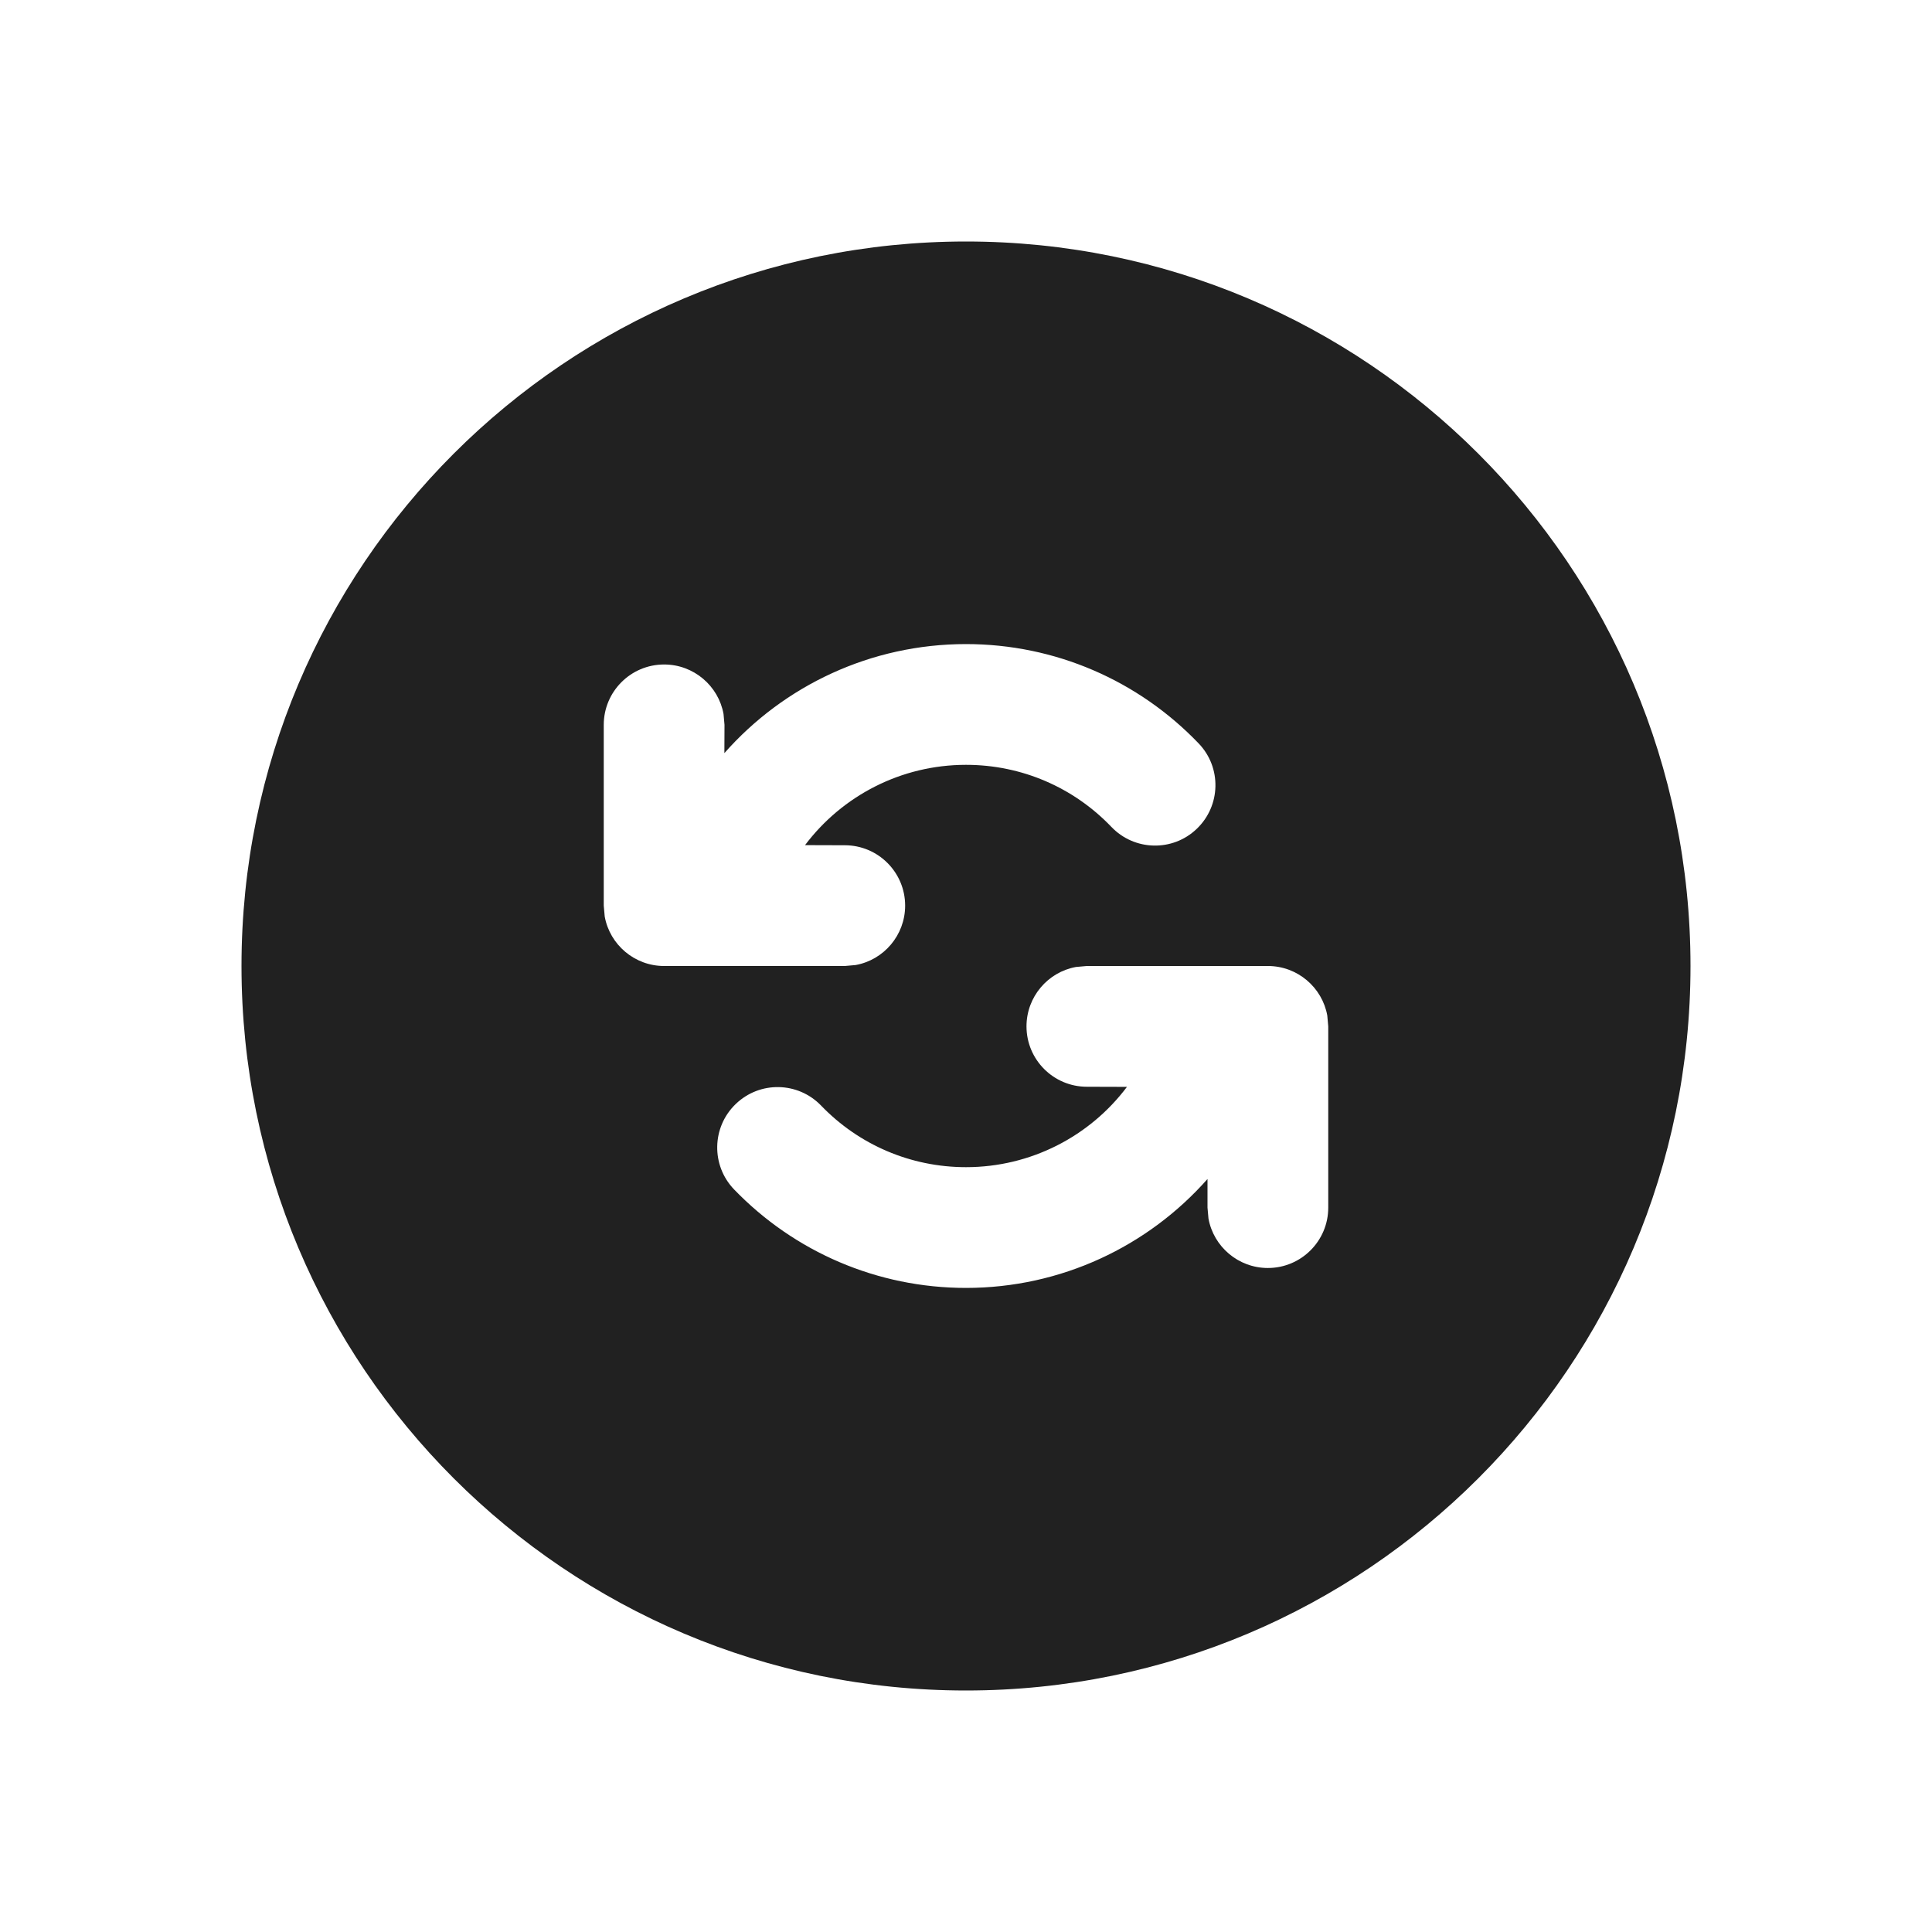 <?xml version="1.0" encoding="UTF-8"?>
<svg width="16px" height="16px" viewBox="0 0 16 16" version="1.1" xmlns="http://www.w3.org/2000/svg" xmlns:xlink="http://www.w3.org/1999/xlink">
    <!-- Generator: Sketch 60 (88103) - https://sketch.com -->
    <title>ic_sync_circle_16_filled</title>
    <desc>Created with Sketch.</desc>
    <g id="🔍-Product-Icons" stroke="none" stroke-width="1" fill="none" fill-rule="evenodd">
        <g id="ic_sync_circle_16_filled" fill="#212121">
            <path d="M8,2 C11.314,2 14,4.686 14,8 C14,11.314 11.314,14 8,14 C4.686,14 2,11.314 2,8 C2,4.686 4.686,2 8,2 Z M10.5,8 L9.001,8 L8.911,8.008 C8.678,8.05 8.501,8.255 8.501,8.5 C8.501,8.776 8.725,9 9.001,9 L9.001,9 L9.333,9.001 C9.026,9.41 8.537,9.666 8,9.666 C7.541,9.666 7.112,9.48 6.8,9.156 C6.608,8.957 6.292,8.951 6.093,9.143 C5.894,9.334 5.888,9.651 6.079,9.85 C6.579,10.368 7.266,10.666 8,10.666 C8.786,10.666 9.506,10.323 10,9.764 L10,9.764 L10,10.001 L10.008,10.091 C10.05,10.324 10.255,10.501 10.5,10.501 C10.776,10.501 11,10.277 11,10.001 L11,10.001 L11,8.5 L10.992,8.41 C10.95,8.177 10.745,8 10.5,8 L10.5,8 Z M8,5.334 C7.212,5.334 6.492,5.678 5.999,6.237 L5.999,6.237 L6,6.003 L5.992,5.913 C5.95,5.68 5.745,5.503 5.5,5.503 C5.224,5.503 5,5.727 5,6.003 L5,6.003 L5,7.5 L5.008,7.59 C5.05,7.823 5.255,8 5.5,8 L5.5,8 L6.996,8 L7.086,7.992 C7.319,7.95 7.496,7.745 7.496,7.5 C7.496,7.224 7.272,7 6.996,7 L6.996,7 L6.667,6.999 C6.974,6.591 7.462,6.334 8,6.334 C8.461,6.334 8.891,6.521 9.204,6.848 C9.395,7.048 9.712,7.055 9.911,6.864 C10.111,6.673 10.118,6.356 9.927,6.157 C9.427,5.635 8.737,5.334 8,5.334 Z" id="🎨-Color"></path>
        </g>
    </g>
</svg>